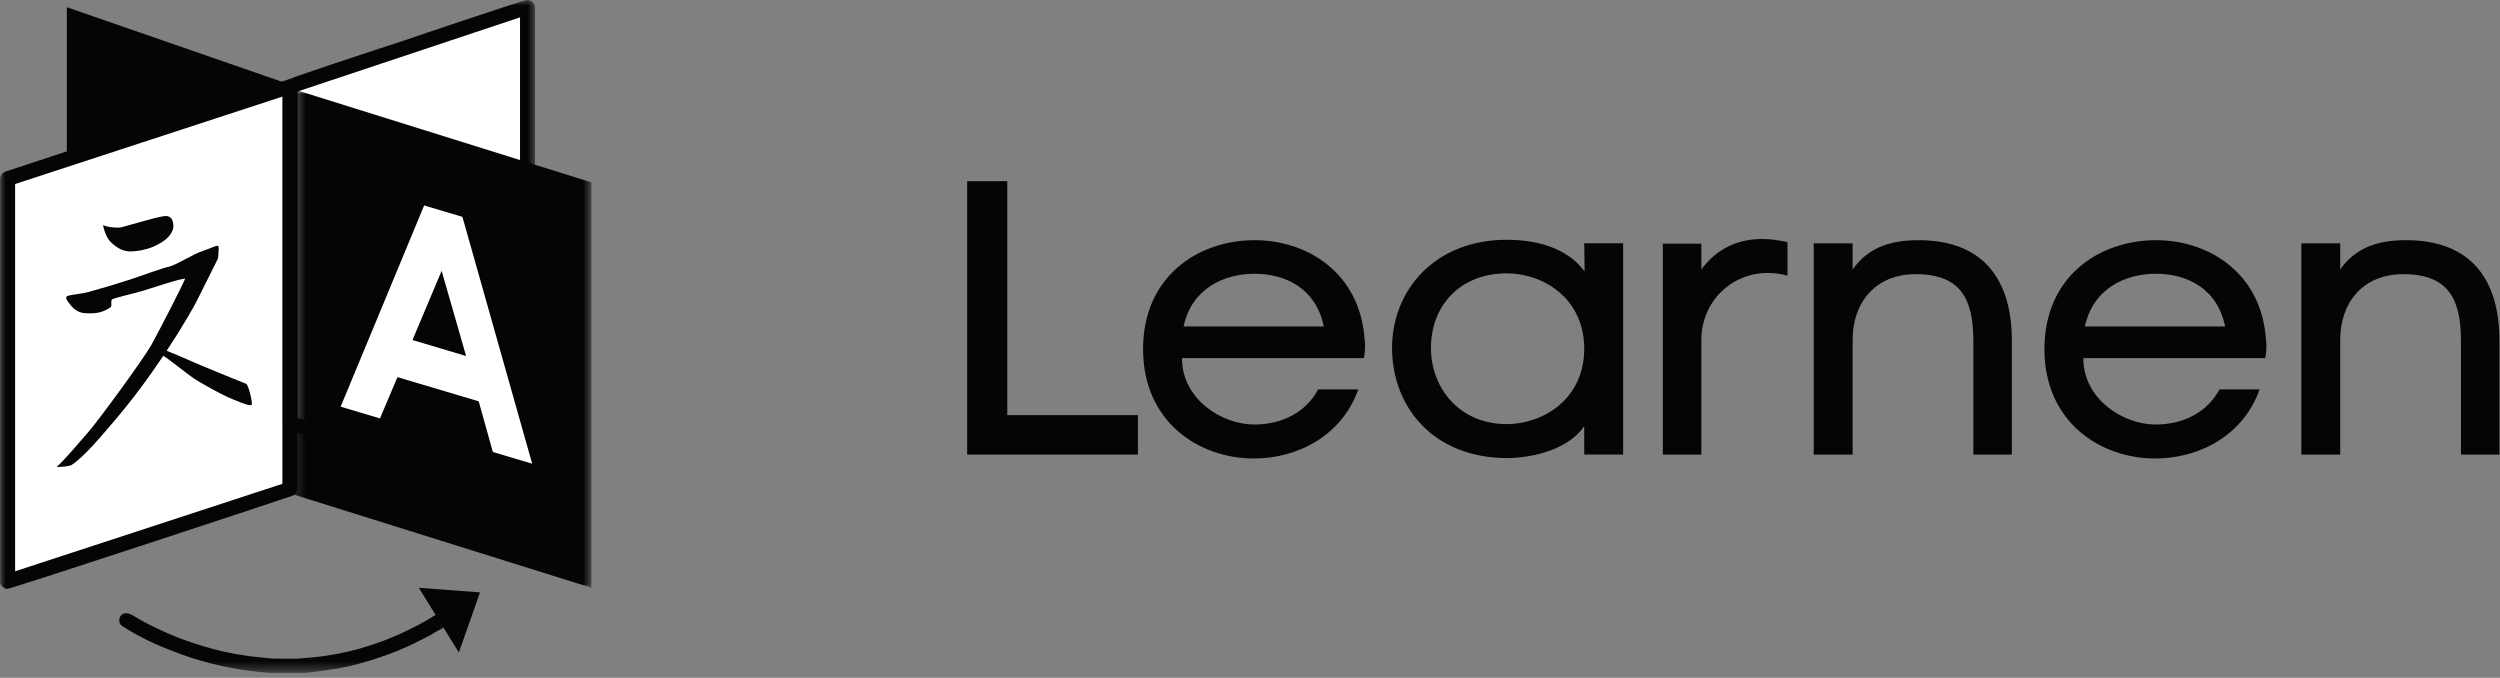 <svg width="225" height="61" viewBox="0 0 225 61" fill="none" xmlns="http://www.w3.org/2000/svg">
<rect x="0" y="0" width="225" height="61" fill="#808080" stroke="none"/>
<path d="M102.413 37.361H90.655V16.307H87.045V40.912H102.413V37.361Z" fill="#040606"/>
<path d="M122.818 30.578C122.425 24.603 117.707 21.616 112.918 21.616C107.808 21.616 102.876 24.884 102.876 31.421C102.876 37.959 107.88 41.264 112.848 41.264C116.814 41.264 120.78 39.189 122.246 35.043H118.636C117.494 37.185 115.278 38.206 112.882 38.206C109.988 38.206 106.378 35.956 106.378 32.23H122.747C122.818 31.913 122.854 31.562 122.854 31.176C122.854 30.964 122.854 30.788 122.818 30.578ZM119.137 29.384H106.521C107.237 26.009 110.095 24.638 112.918 24.638C115.706 24.638 118.457 25.974 119.137 29.384Z" fill="#040606"/>
<path d="M146.082 40.911V21.896H142.581L142.615 24.427C140.9 22.142 138.006 21.58 135.612 21.58C129.072 21.58 125.283 26.185 125.283 31.316C125.283 36.554 128.929 41.228 135.683 41.228C138.078 41.192 141.187 40.419 142.581 38.346V40.911H146.082ZM142.581 31.387C142.581 35.956 138.828 38.17 135.612 38.17C131.322 38.17 128.786 34.9 128.786 31.316C128.786 27.556 131.358 24.603 135.612 24.603C138.899 24.603 142.581 26.852 142.581 31.387Z" fill="#040606"/>
<path d="M153.121 24.251V21.932H149.656V40.912H153.121V30.614C153.121 27.133 155.838 24.567 159.09 24.567C159.662 24.567 160.269 24.638 160.876 24.814V21.792C160.09 21.616 159.34 21.509 158.59 21.509C156.446 21.509 154.515 22.354 153.121 24.251Z" fill="#040606"/>
<path d="M166.737 24.251V21.897H163.235V40.912H166.737V30.578C166.737 27.275 168.738 24.674 172.419 24.674C176.636 24.674 177.601 27.133 177.601 30.719V40.912H181.069V30.683C181.069 25.236 178.567 21.616 172.67 21.616C170.239 21.616 168.167 22.213 166.737 24.251Z" fill="#040606"/>
<path d="M203.939 30.578C203.546 24.603 198.828 21.616 194.04 21.616C188.929 21.616 183.998 24.884 183.998 31.421C183.998 37.959 189.001 41.264 193.969 41.264C197.935 41.264 201.901 39.189 203.367 35.043H199.757C198.615 37.185 196.399 38.206 194.003 38.206C191.109 38.206 187.499 35.956 187.499 32.23H203.868C203.939 31.913 203.975 31.562 203.975 31.176C203.975 30.964 203.975 30.788 203.939 30.578ZM200.258 29.384H187.642C188.358 26.009 191.216 24.638 194.04 24.638C196.827 24.638 199.579 25.974 200.258 29.384Z" fill="#040606"/>
<path d="M210.621 24.251V21.897H207.12V40.912H210.621V30.578C210.621 27.275 212.622 24.674 216.303 24.674C220.52 24.674 221.486 27.133 221.486 30.719V40.912H224.953V30.683C224.953 25.236 222.451 21.616 216.554 21.616C214.123 21.616 212.051 22.213 210.621 24.251Z" fill="#040606"/>
<path d="M26.599 7.783L6.014 0.648V44.65L26.599 38.109V7.782" fill="#040606"/>
<path d="M26.105 7.761L47.479 0.626V44.628L26.105 38.087V7.76" fill="white"/>
<path d="M0.676 52.352L26.107 44.028V7.757L0.676 16.08V52.354" fill="white"/>
<path d="M37.693 52.901L41.297 58.724L43.201 53.315L37.696 52.901M9.321 20.259C9.187 20.129 9.497 21.323 9.93 21.753C10.697 22.513 11.297 22.611 11.616 22.624C12.322 22.652 13.194 22.452 13.712 22.239C14.213 22.029 15.09 21.589 15.422 20.947C15.492 20.81 15.687 20.579 15.566 20.01C15.475 19.573 15.19 19.419 14.845 19.443C14.499 19.466 13.451 19.741 12.942 19.894L10.935 20.454C10.482 20.549 9.481 20.407 9.321 20.259M22.149 34.541C21.949 34.47 17.803 32.783 17.215 32.507C16.734 32.28 15.555 31.79 15 31.568C16.563 29.201 17.55 27.415 17.681 27.143L19.617 23.271C19.654 23.073 19.701 22.34 19.665 22.166C19.629 21.989 19.022 22.33 18.198 22.604C17.374 22.877 15.807 23.879 15.201 24.004C14.594 24.128 12.652 24.851 11.66 25.175C10.668 25.499 8.787 26.062 8.014 26.267C7.241 26.472 6.564 26.488 6.131 26.617C5.698 26.746 6.188 27.213 6.304 27.392C6.417 27.57 6.826 28.008 7.303 28.13C7.78 28.253 8.568 28.204 8.926 28.123C9.288 28.041 9.907 27.742 9.99 27.612C10.075 27.48 9.947 27.072 10.087 26.948C10.23 26.826 12.122 26.393 12.837 26.18C13.552 25.964 16.286 25.04 16.657 25.087C16.54 25.469 14.34 29.748 13.632 31.025C12.924 32.302 8.806 37.917 7.93 38.907C7.265 39.659 5.653 41.585 5.095 42.019C5.236 42.056 6.234 41.973 6.416 41.862C7.549 41.176 9.437 38.869 10.045 38.166C11.851 36.085 13.441 33.899 14.697 32.024H14.698C14.943 32.124 16.926 33.711 17.443 34.062C17.96 34.414 20.002 35.532 20.445 35.718C20.887 35.905 22.587 36.676 22.661 36.415C22.732 36.154 22.353 34.616 22.155 34.541" fill="#040606"/>
<mask id="mask0_239_1233" style="mask-type:luminance" maskUnits="userSpaceOnUse" x="0" y="6" width="41" height="55">
<path d="M0 6.964H40.446V60.558H0V6.964Z" fill="white"/>
</mask>
<g mask="url(#mask0_239_1233)">
<path fill-rule="evenodd" clip-rule="evenodd" d="M12.572 55.747C12.97 55.985 13.345 56.18 13.764 56.375C14.603 56.787 15.552 57.221 16.456 57.545C17.668 57.994 18.904 58.362 20.164 58.651C20.848 58.802 21.599 58.935 22.327 59.041C22.393 59.041 24.357 59.28 24.755 59.28H26.742C27.514 59.215 28.242 59.171 29.015 59.063C29.633 58.977 30.317 58.868 30.979 58.716C31.465 58.608 31.972 58.499 32.458 58.348C32.922 58.218 33.451 58.044 33.958 57.871C34.29 57.763 34.643 57.611 34.996 57.481C35.316 57.336 35.64 57.198 35.967 57.069C36.364 56.896 36.828 56.657 37.269 56.441C37.622 56.267 38.02 56.05 38.395 55.834C38.684 55.682 39.344 55.183 39.697 55.183C40.095 55.183 40.359 55.53 40.359 55.834C40.359 56.462 39.499 56.657 39.101 56.939C38.682 57.223 38.175 57.437 37.734 57.675C36.85 58.13 35.946 58.521 35.085 58.846C33.959 59.258 32.724 59.651 31.62 59.911C31.2 59.997 30.781 60.106 30.362 60.171C30.141 60.214 27.846 60.561 27.205 60.561H24.291C23.519 60.496 22.702 60.41 21.93 60.301C21.246 60.192 20.517 60.062 19.832 59.911C19.303 59.802 18.729 59.651 18.219 59.499C17.336 59.26 16.475 58.955 15.637 58.632C14.114 58.069 12.525 57.332 11.024 56.356C10.759 56.183 10.735 56.009 10.735 55.812C10.735 55.487 10.978 55.184 11.375 55.184C11.729 55.184 12.435 55.682 12.567 55.748M26.76 7.675V44.088C26.736 44.208 26.685 44.316 26.605 44.413C26.561 44.477 26.473 44.564 26.407 44.586C25.854 44.803 1.005 52.996 0.672 52.996C0.408 52.996 0.165 52.822 0.033 52.541C0.033 52.519 0.01 52.497 0.01 52.454V16.02C0.054 15.912 0.077 15.759 0.165 15.673C0.341 15.435 0.65 15.389 0.849 15.326C1.224 15.196 25.7 7.133 26.053 7.133C26.274 7.133 26.759 7.285 26.759 7.677L26.76 7.675ZM25.411 43.546L1.36 51.414V16.562L25.416 8.694V43.548" fill="#040606"/>
</g>
<mask id="mask1_239_1233" style="mask-type:luminance" maskUnits="userSpaceOnUse" x="25" y="0" width="24" height="46">
<path d="M25.258 0H48.245V45.318H25.258V0Z" fill="white"/>
</mask>
<g mask="url(#mask1_239_1233)">
<path fill-rule="evenodd" clip-rule="evenodd" d="M48.15 0.692V44.54C48.128 45.038 47.775 45.255 47.444 45.255C47.157 45.255 45.082 44.561 44.729 44.451L36.386 41.915L34.532 41.33C33.985 41.174 33.44 41.008 32.899 40.832L25.771 38.621C25.683 38.599 25.461 38.296 25.461 38.23V7.606C25.506 7.498 25.55 7.368 25.66 7.281C25.837 7.086 33.407 4.615 36.386 3.64C37.181 3.357 47.134 -0.002 47.444 -0.002C47.841 -0.002 48.15 0.28 48.15 0.691V0.692ZM46.8 43.717L26.784 37.604V8.234L46.802 1.56V43.719" fill="#040606"/>
</g>
<mask id="mask2_239_1233" style="mask-type:luminance" maskUnits="userSpaceOnUse" x="26" y="7" width="28" height="46">
<path d="M26.284 7.974H53.261V52.989H26.284V7.974Z" fill="white"/>
</mask>
<g mask="url(#mask2_239_1233)">
<path d="M53.23 52.901L26.489 44.53L26.6 8.089L53.231 16.415V52.904" fill="#040606"/>
</g>
<path fill-rule="evenodd" clip-rule="evenodd" d="M38.173 18.492L41.618 19.517L47.896 41.734L44.357 40.679L43.084 36.118L35.771 33.942L34.198 37.657L30.658 36.602L38.173 18.492ZM39.748 24.373L37.123 30.604L41.949 32.041L39.748 24.373Z" fill="white"/>
</svg>
